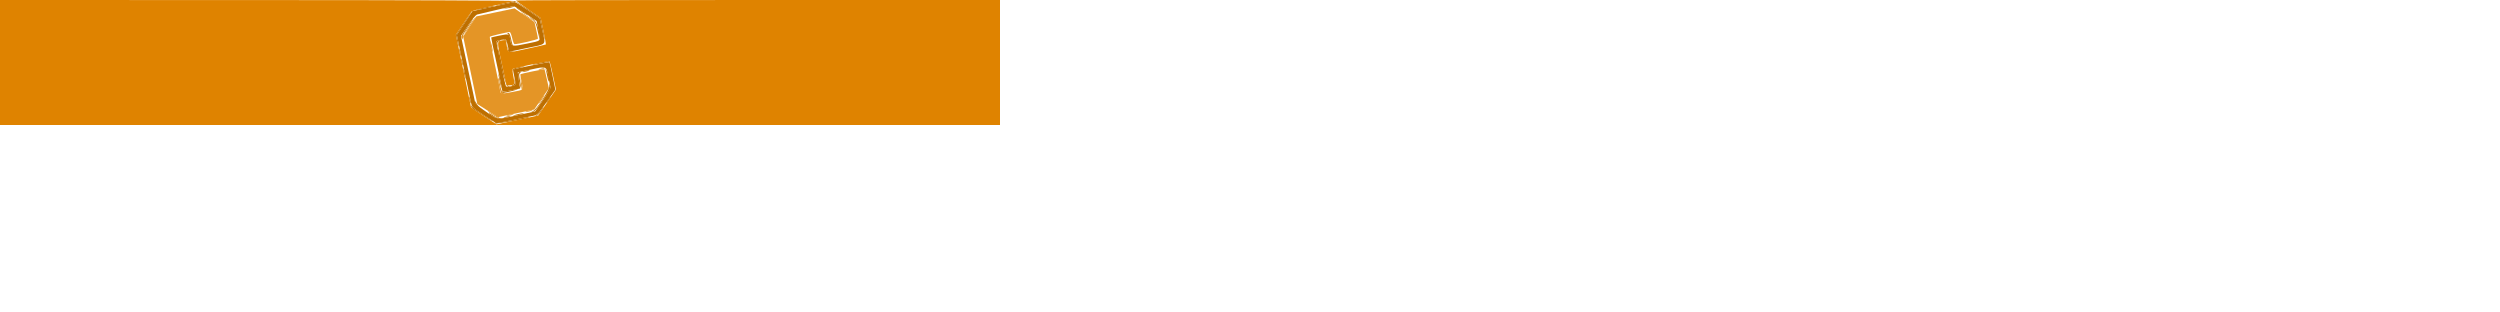 <svg id="svg" version="1.1" width="1000" height="125" xmlns="http://www.w3.org/2000/svg" xmlns:xlink="http://www.w3.org/1999/xlink" style="display: block;"><g id="svgg"><path id="path0" d="M199.400 2.198 C 196.100 2.926,192.410 3.725,191.200 3.974 L 189.000 4.427 185.866 9.181 L 182.733 13.934 183.801 19.067 C 187.200 35.413,187.992 39.195,188.390 41.000 C 188.830 42.995,188.842 43.007,193.683 46.163 L 198.535 49.326 204.967 48.026 C 208.505 47.311,212.227 46.554,213.237 46.344 C 215.019 45.972,215.181 45.809,218.613 40.902 L 222.152 35.843 221.034 30.422 C 220.418 27.440,219.855 24.936,219.783 24.859 C 219.638 24.704,205.492 27.586,205.252 27.819 C 205.171 27.898,205.399 29.263,205.758 30.854 C 206.258 33.069,206.299 33.815,205.931 34.042 C 205.121 34.543,202.713 34.875,202.407 34.528 C 202.055 34.128,198.360 16.707,198.581 16.486 C 198.964 16.102,202.155 15.599,202.400 15.884 C 202.551 16.058,202.889 17.211,203.154 18.447 L 203.634 20.694 210.584 19.247 C 218.989 17.497,218.276 18.272,216.969 12.311 L 215.881 7.346 211.162 4.073 C 208.567 2.273,206.209 0.817,205.922 0.837 C 205.635 0.857,202.700 1.470,199.400 2.198 M210.224 5.412 L 214.648 8.430 215.392 12.213 C 216.284 16.750,216.796 16.176,210.714 17.462 C 204.866 18.698,204.545 18.640,204.193 16.289 C 203.766 13.443,203.751 13.436,199.953 14.205 C 198.109 14.579,196.546 14.934,196.480 14.995 C 196.414 15.057,197.359 19.592,198.580 25.075 C 199.801 30.558,200.800 35.338,200.800 35.698 C 200.800 36.756,201.293 36.804,204.772 36.085 L 208.073 35.403 207.825 34.001 C 207.689 33.231,207.471 31.775,207.341 30.766 L 207.104 28.933 212.330 27.815 C 218.771 26.437,218.475 26.313,219.326 30.754 C 219.711 32.759,220.115 34.633,220.224 34.918 C 220.333 35.204,218.987 37.492,217.233 40.003 L 214.042 44.569 207.121 46.068 C 198.392 47.958,199.325 48.060,194.410 44.681 C 190.789 42.191,190.179 41.610,189.916 40.400 C 189.748 39.630,188.437 33.462,187.002 26.693 L 184.392 14.386 187.201 10.199 C 189.005 7.510,190.329 5.934,190.905 5.793 C 194.253 4.970,205.074 2.460,205.400 2.431 C 205.620 2.411,207.791 3.752,210.224 5.412 " stroke="none" fill="#be6f00" fill-rule="evenodd"></path><path id="path1" d="M201.698 1.305 C 199.661 1.758,198.075 2.208,198.172 2.305 C 198.269 2.402,200.150 2.090,202.352 1.610 L 206.356 0.739 211.134 4.053 L 215.912 7.367 216.818 11.688 C 217.317 14.064,217.803 15.930,217.899 15.835 C 217.994 15.739,217.667 13.762,217.172 11.442 L 216.271 7.222 211.359 3.811 C 208.657 1.935,206.211 0.418,205.923 0.441 C 205.636 0.463,203.734 0.852,201.698 1.305 M193.285 3.096 C 191.682 3.430,190.452 3.785,190.551 3.885 C 190.740 4.073,197.272 2.837,197.567 2.558 C 197.865 2.275,196.259 2.477,193.285 3.096 M203.000 3.016 L 201.000 3.556 202.800 3.327 C 203.790 3.201,204.960 2.952,205.400 2.774 C 206.647 2.270,205.242 2.412,203.000 3.016 M206.400 2.970 C 206.400 3.080,207.480 3.904,208.800 4.800 C 210.120 5.696,211.200 6.340,211.200 6.230 C 211.200 6.120,210.120 5.296,208.800 4.400 C 207.480 3.504,206.400 2.860,206.400 2.970 M185.372 9.352 L 182.341 13.904 182.825 16.364 C 183.091 17.717,183.390 18.743,183.489 18.644 C 183.589 18.545,183.458 17.442,183.199 16.194 L 182.727 13.924 185.766 9.362 C 187.437 6.853,188.714 4.800,188.604 4.800 C 188.494 4.800,187.040 6.848,185.372 9.352 M212.880 7.663 C 214.212 8.867,214.437 9.377,215.149 12.800 C 215.583 14.890,215.942 16.150,215.946 15.600 C 215.973 12.235,214.601 8.410,212.992 7.363 L 211.400 6.326 212.880 7.663 M186.637 11.031 C 185.381 12.918,184.440 14.673,184.545 14.931 C 184.679 15.258,184.746 15.243,184.768 14.882 C 184.786 14.597,185.668 13.067,186.729 11.482 C 189.021 8.059,189.299 7.600,189.084 7.600 C 188.994 7.600,187.893 9.144,186.637 11.031 M203.323 13.780 C 203.642 14.099,204.025 15.175,204.175 16.171 C 204.324 17.167,204.644 18.103,204.885 18.252 C 205.126 18.402,205.226 18.361,205.106 18.162 C 204.987 17.963,204.676 16.765,204.416 15.500 C 204.094 13.932,203.752 13.200,203.343 13.200 C 202.819 13.200,202.816 13.273,203.323 13.780 M201.675 15.848 C 202.047 15.958,202.436 16.443,202.541 16.925 C 202.700 17.658,202.720 17.639,202.666 16.804 C 202.621 16.128,202.343 15.782,201.800 15.727 C 201.224 15.669,201.189 15.702,201.675 15.848 M198.873 16.346 C 198.464 16.606,198.442 16.985,198.772 18.040 L 199.197 19.400 199.006 18.085 C 198.848 17.001,198.971 16.706,199.707 16.410 C 200.210 16.207,200.338 16.042,200.000 16.031 C 199.670 16.021,199.163 16.163,198.873 16.346 M203.014 19.188 C 203.265 20.920,203.544 21.164,204.800 20.747 L 205.800 20.415 204.725 20.547 C 203.794 20.662,203.595 20.488,203.232 19.240 L 202.814 17.800 203.014 19.188 M183.687 19.800 C 183.691 20.240,183.832 21.140,184.000 21.800 C 184.274 22.878,184.306 22.898,184.313 22.000 C 184.317 21.450,184.176 20.550,184.000 20.000 C 183.749 19.216,183.681 19.173,183.687 19.800 M199.217 20.033 C 199.326 23.607,202.328 34.609,203.218 34.696 C 204.120 34.784,204.133 34.763,203.378 34.438 C 202.687 34.140,202.314 32.948,201.033 26.942 C 199.618 20.307,199.174 18.618,199.217 20.033 M184.480 23.800 C 184.480 24.240,184.624 25.050,184.800 25.600 C 185.054 26.392,185.120 26.433,185.120 25.800 C 185.120 25.360,184.976 24.550,184.800 24.000 C 184.546 23.208,184.480 23.167,184.480 23.800 M215.685 25.096 C 214.082 25.430,212.852 25.785,212.951 25.885 C 213.140 26.073,219.672 24.837,219.967 24.558 C 220.265 24.275,218.659 24.477,215.685 25.096 M207.005 26.940 C 205.751 27.231,204.994 27.626,204.967 28.002 C 204.943 28.331,204.994 28.400,205.080 28.156 C 205.166 27.912,206.444 27.440,207.918 27.107 C 209.393 26.774,210.240 26.496,209.800 26.489 C 209.360 26.482,208.102 26.685,207.005 26.940 M185.286 27.400 C 185.281 27.840,185.508 29.100,185.791 30.200 C 186.074 31.300,186.309 31.840,186.314 31.400 C 186.319 30.960,186.092 29.700,185.809 28.600 C 185.526 27.500,185.291 26.960,185.286 27.400 M217.140 27.021 C 218.202 27.227,218.315 27.436,218.800 30.121 C 219.086 31.704,219.386 32.813,219.465 32.585 C 220.041 30.934,218.531 26.997,217.284 26.900 C 216.108 26.808,216.096 26.819,217.140 27.021 M209.600 28.400 C 208.808 28.654,208.767 28.720,209.400 28.720 C 209.840 28.720,210.650 28.576,211.200 28.400 C 211.992 28.146,212.033 28.080,211.400 28.080 C 210.960 28.080,210.150 28.224,209.600 28.400 M199.438 30.200 C 199.549 31.080,199.892 32.790,200.201 34.000 C 200.635 35.700,200.717 35.836,200.562 34.600 C 200.451 33.720,200.108 32.010,199.799 30.800 C 199.365 29.100,199.283 28.964,199.438 30.200 M207.217 29.900 C 207.240 31.331,208.305 36.058,208.359 34.967 C 208.382 34.508,208.192 33.096,207.937 31.829 C 207.553 29.917,207.570 29.464,208.037 29.169 C 208.491 28.881,208.464 28.811,207.900 28.806 C 207.397 28.802,207.205 29.110,207.217 29.900 M205.794 32.315 C 205.952 33.399,205.829 33.694,205.093 33.990 C 204.590 34.193,204.462 34.358,204.800 34.369 C 206.100 34.410,206.477 33.793,206.028 32.360 L 205.603 31.000 205.794 32.315 M219.729 34.400 C 219.810 36.078,214.383 44.247,213.000 44.528 C 212.239 44.683,212.240 44.694,213.041 44.746 C 213.683 44.787,214.590 43.782,216.874 40.500 C 220.658 35.063,220.426 35.530,220.014 34.166 C 219.661 33.001,219.661 33.001,219.729 34.400 M203.861 36.233 C 202.575 36.544,201.360 36.699,201.161 36.576 C 200.962 36.453,200.800 36.543,200.800 36.776 C 200.800 37.009,201.025 37.193,201.300 37.184 C 202.247 37.153,207.799 35.683,207.000 35.675 C 206.560 35.670,205.147 35.921,203.861 36.233 M187.680 39.000 C 187.680 39.440,187.824 40.250,188.000 40.800 C 188.254 41.592,188.320 41.633,188.320 41.000 C 188.320 40.560,188.176 39.750,188.000 39.200 C 187.746 38.408,187.680 38.367,187.680 39.000 M219.200 40.000 C 218.730 40.660,218.436 41.200,218.546 41.200 C 218.656 41.200,219.130 40.660,219.600 40.000 C 220.070 39.340,220.364 38.800,220.254 38.800 C 220.144 38.800,219.670 39.340,219.200 40.000 M190.032 40.838 C 190.014 41.189,190.405 41.819,190.900 42.238 C 191.792 42.994,191.794 42.993,191.152 42.200 C 190.796 41.760,190.405 41.130,190.284 40.800 C 190.097 40.291,190.058 40.296,190.032 40.838 M188.446 42.454 C 188.421 42.814,188.840 43.396,189.377 43.748 C 194.382 47.028,197.246 48.798,197.061 48.499 C 196.939 48.301,195.035 46.987,192.831 45.580 C 190.628 44.173,188.750 42.747,188.659 42.411 C 188.520 41.900,188.485 41.907,188.446 42.454 M216.167 44.378 C 215.593 45.246,214.825 46.035,214.461 46.132 C 213.863 46.290,213.865 46.312,214.481 46.354 C 214.869 46.380,215.694 45.626,216.400 44.600 C 217.081 43.610,217.542 42.800,217.425 42.800 C 217.307 42.800,216.741 43.510,216.167 44.378 M195.600 45.323 C 195.600 45.929,198.999 47.626,199.928 47.484 L 201.000 47.320 199.862 47.260 C 199.236 47.227,198.246 46.870,197.662 46.466 C 196.202 45.456,195.600 45.122,195.600 45.323 M206.600 45.791 C 205.500 46.074,204.960 46.309,205.400 46.314 C 205.840 46.319,207.100 46.092,208.200 45.809 C 209.300 45.526,209.840 45.291,209.400 45.286 C 208.960 45.281,207.700 45.508,206.600 45.791 M202.000 46.800 C 201.208 47.054,201.167 47.120,201.800 47.120 C 202.240 47.120,203.050 46.976,203.600 46.800 C 204.392 46.546,204.433 46.480,203.800 46.480 C 203.360 46.480,202.550 46.624,202.000 46.800 M204.800 48.042 C 201.830 48.687,198.981 49.144,198.470 49.057 C 197.794 48.943,197.660 49.020,197.978 49.338 C 198.365 49.725,210.971 47.515,211.567 46.956 C 211.940 46.606,209.922 46.930,204.800 48.042 " stroke="none" fill="#c17303" fill-rule="evenodd"></path><path id="path2" d="M0.000 25.000 L 0.000 50.000 200.000 50.000 L 400.000 50.000 400.000 25.000 L 400.000 0.000 303.200 0.000 C 249.960 0.000,206.400 0.083,206.400 0.184 C 206.400 0.285,208.623 1.911,211.340 3.798 L 216.280 7.228 217.379 12.442 C 217.983 15.310,218.415 17.716,218.339 17.789 C 218.262 17.861,214.901 18.633,210.868 19.502 C 202.544 21.297,203.245 21.453,202.607 17.655 C 202.316 15.917,202.308 15.910,200.892 16.140 C 198.725 16.492,198.726 16.426,200.742 25.600 L 202.631 34.200 203.959 34.136 C 205.879 34.044,206.014 33.707,205.366 30.629 C 205.045 29.105,204.921 27.729,205.091 27.573 C 205.479 27.215,219.601 24.267,219.830 24.496 C 219.922 24.589,220.535 27.170,221.191 30.232 L 222.384 35.800 218.842 40.997 L 215.300 46.193 212.550 46.817 C 211.038 47.160,207.280 47.955,204.200 48.584 L 198.600 49.728 193.500 46.423 C 190.695 44.605,188.400 43.006,188.400 42.869 C 188.400 42.733,187.036 36.165,185.368 28.276 L 182.336 13.931 185.178 9.665 C 186.741 7.319,188.246 5.104,188.522 4.743 C 188.861 4.301,191.569 3.546,196.813 2.432 C 201.096 1.522,204.960 0.615,205.400 0.416 C 205.880 0.199,164.897 0.043,103.100 0.027 L 0.000 0.000 0.000 25.000 M184.954 14.177 C 184.832 14.494,184.803 15.079,184.889 15.477 C 184.987 15.928,185.124 15.712,185.254 14.900 C 185.471 13.538,185.330 13.196,184.954 14.177 " stroke="none" fill="#df8300" fill-rule="evenodd"></path><path id="path3" d="M208.400 4.970 C 208.400 5.080,209.480 5.904,210.800 6.800 C 212.120 7.696,213.200 8.340,213.200 8.230 C 213.200 8.120,212.120 7.296,210.800 6.400 C 209.480 5.504,208.400 4.860,208.400 4.970 M188.083 9.700 C 185.874 12.999,185.280 14.001,185.887 13.400 C 186.524 12.769,190.447 6.800,190.224 6.800 C 190.114 6.800,189.151 8.105,188.083 9.700 M196.086 16.600 C 196.081 17.040,196.308 18.300,196.591 19.400 C 196.874 20.500,197.109 21.040,197.114 20.600 C 197.119 20.160,196.892 18.900,196.609 17.800 C 196.326 16.700,196.091 16.160,196.086 16.600 M216.000 27.600 C 215.196 27.857,215.157 27.923,215.800 27.932 C 216.240 27.938,216.960 27.789,217.400 27.600 C 218.419 27.162,217.368 27.162,216.000 27.600 M208.298 32.400 C 208.438 33.390,208.563 34.605,208.576 35.100 C 208.589 35.595,208.735 36.000,208.900 36.000 C 209.315 36.000,209.218 34.950,208.584 32.600 L 208.044 30.600 208.298 32.400 M199.210 31.700 C 199.218 32.140,199.539 33.741,200.211 36.700 C 200.323 37.195,200.716 37.600,201.084 37.600 C 201.689 37.600,201.693 37.552,201.122 37.100 C 200.774 36.825,200.270 35.385,200.000 33.900 C 199.555 31.449,199.185 30.419,199.210 31.700 M216.400 39.800 C 215.719 40.790,215.252 41.600,215.362 41.600 C 215.472 41.600,216.119 40.790,216.800 39.800 C 217.481 38.810,217.948 38.000,217.838 38.000 C 217.728 38.000,217.081 38.810,216.400 39.800 M210.800 44.400 C 210.008 44.654,209.967 44.720,210.600 44.720 C 211.040 44.720,211.850 44.576,212.400 44.400 C 213.192 44.146,213.233 44.080,212.600 44.080 C 212.160 44.080,211.350 44.224,210.800 44.400 M195.200 44.512 C 195.200 44.864,199.042 47.200,199.620 47.200 C 199.922 47.200,199.546 46.878,198.785 46.485 C 198.023 46.092,196.905 45.441,196.300 45.039 C 195.695 44.637,195.200 44.400,195.200 44.512 M203.200 46.000 C 202.408 46.254,202.367 46.320,203.000 46.320 C 203.440 46.320,204.250 46.176,204.800 46.000 C 205.592 45.746,205.633 45.680,205.000 45.680 C 204.560 45.680,203.750 45.824,203.200 46.000 " stroke="none" fill="#e09222" fill-rule="evenodd"></path><path id="path4" d="M198.165 4.958 L 190.530 6.566 187.896 10.583 L 185.261 14.600 187.375 24.600 C 188.538 30.100,189.812 36.178,190.208 38.107 L 190.928 41.613 195.039 44.234 L 199.151 46.855 206.412 45.332 L 213.673 43.808 216.604 39.569 L 219.535 35.330 218.717 31.565 C 218.267 29.494,217.861 27.754,217.815 27.699 C 217.691 27.550,208.400 29.467,208.180 29.686 C 208.078 29.789,208.286 31.170,208.644 32.756 C 209.429 36.232,209.790 35.852,204.786 36.822 C 200.505 37.652,200.035 37.571,199.998 36.000 C 199.990 35.670,199.010 30.810,197.820 25.200 C 196.630 19.590,195.787 14.865,195.948 14.700 C 196.224 14.416,202.876 12.827,203.865 12.809 C 204.121 12.804,204.571 13.891,204.865 15.224 C 205.159 16.557,205.580 17.652,205.800 17.657 C 207.245 17.686,215.198 15.815,215.188 15.448 C 215.181 15.202,214.866 13.616,214.488 11.924 L 213.800 8.847 209.800 6.099 L 205.800 3.350 198.165 4.958 " stroke="none" fill="#e49526" fill-rule="evenodd"></path></g></svg>